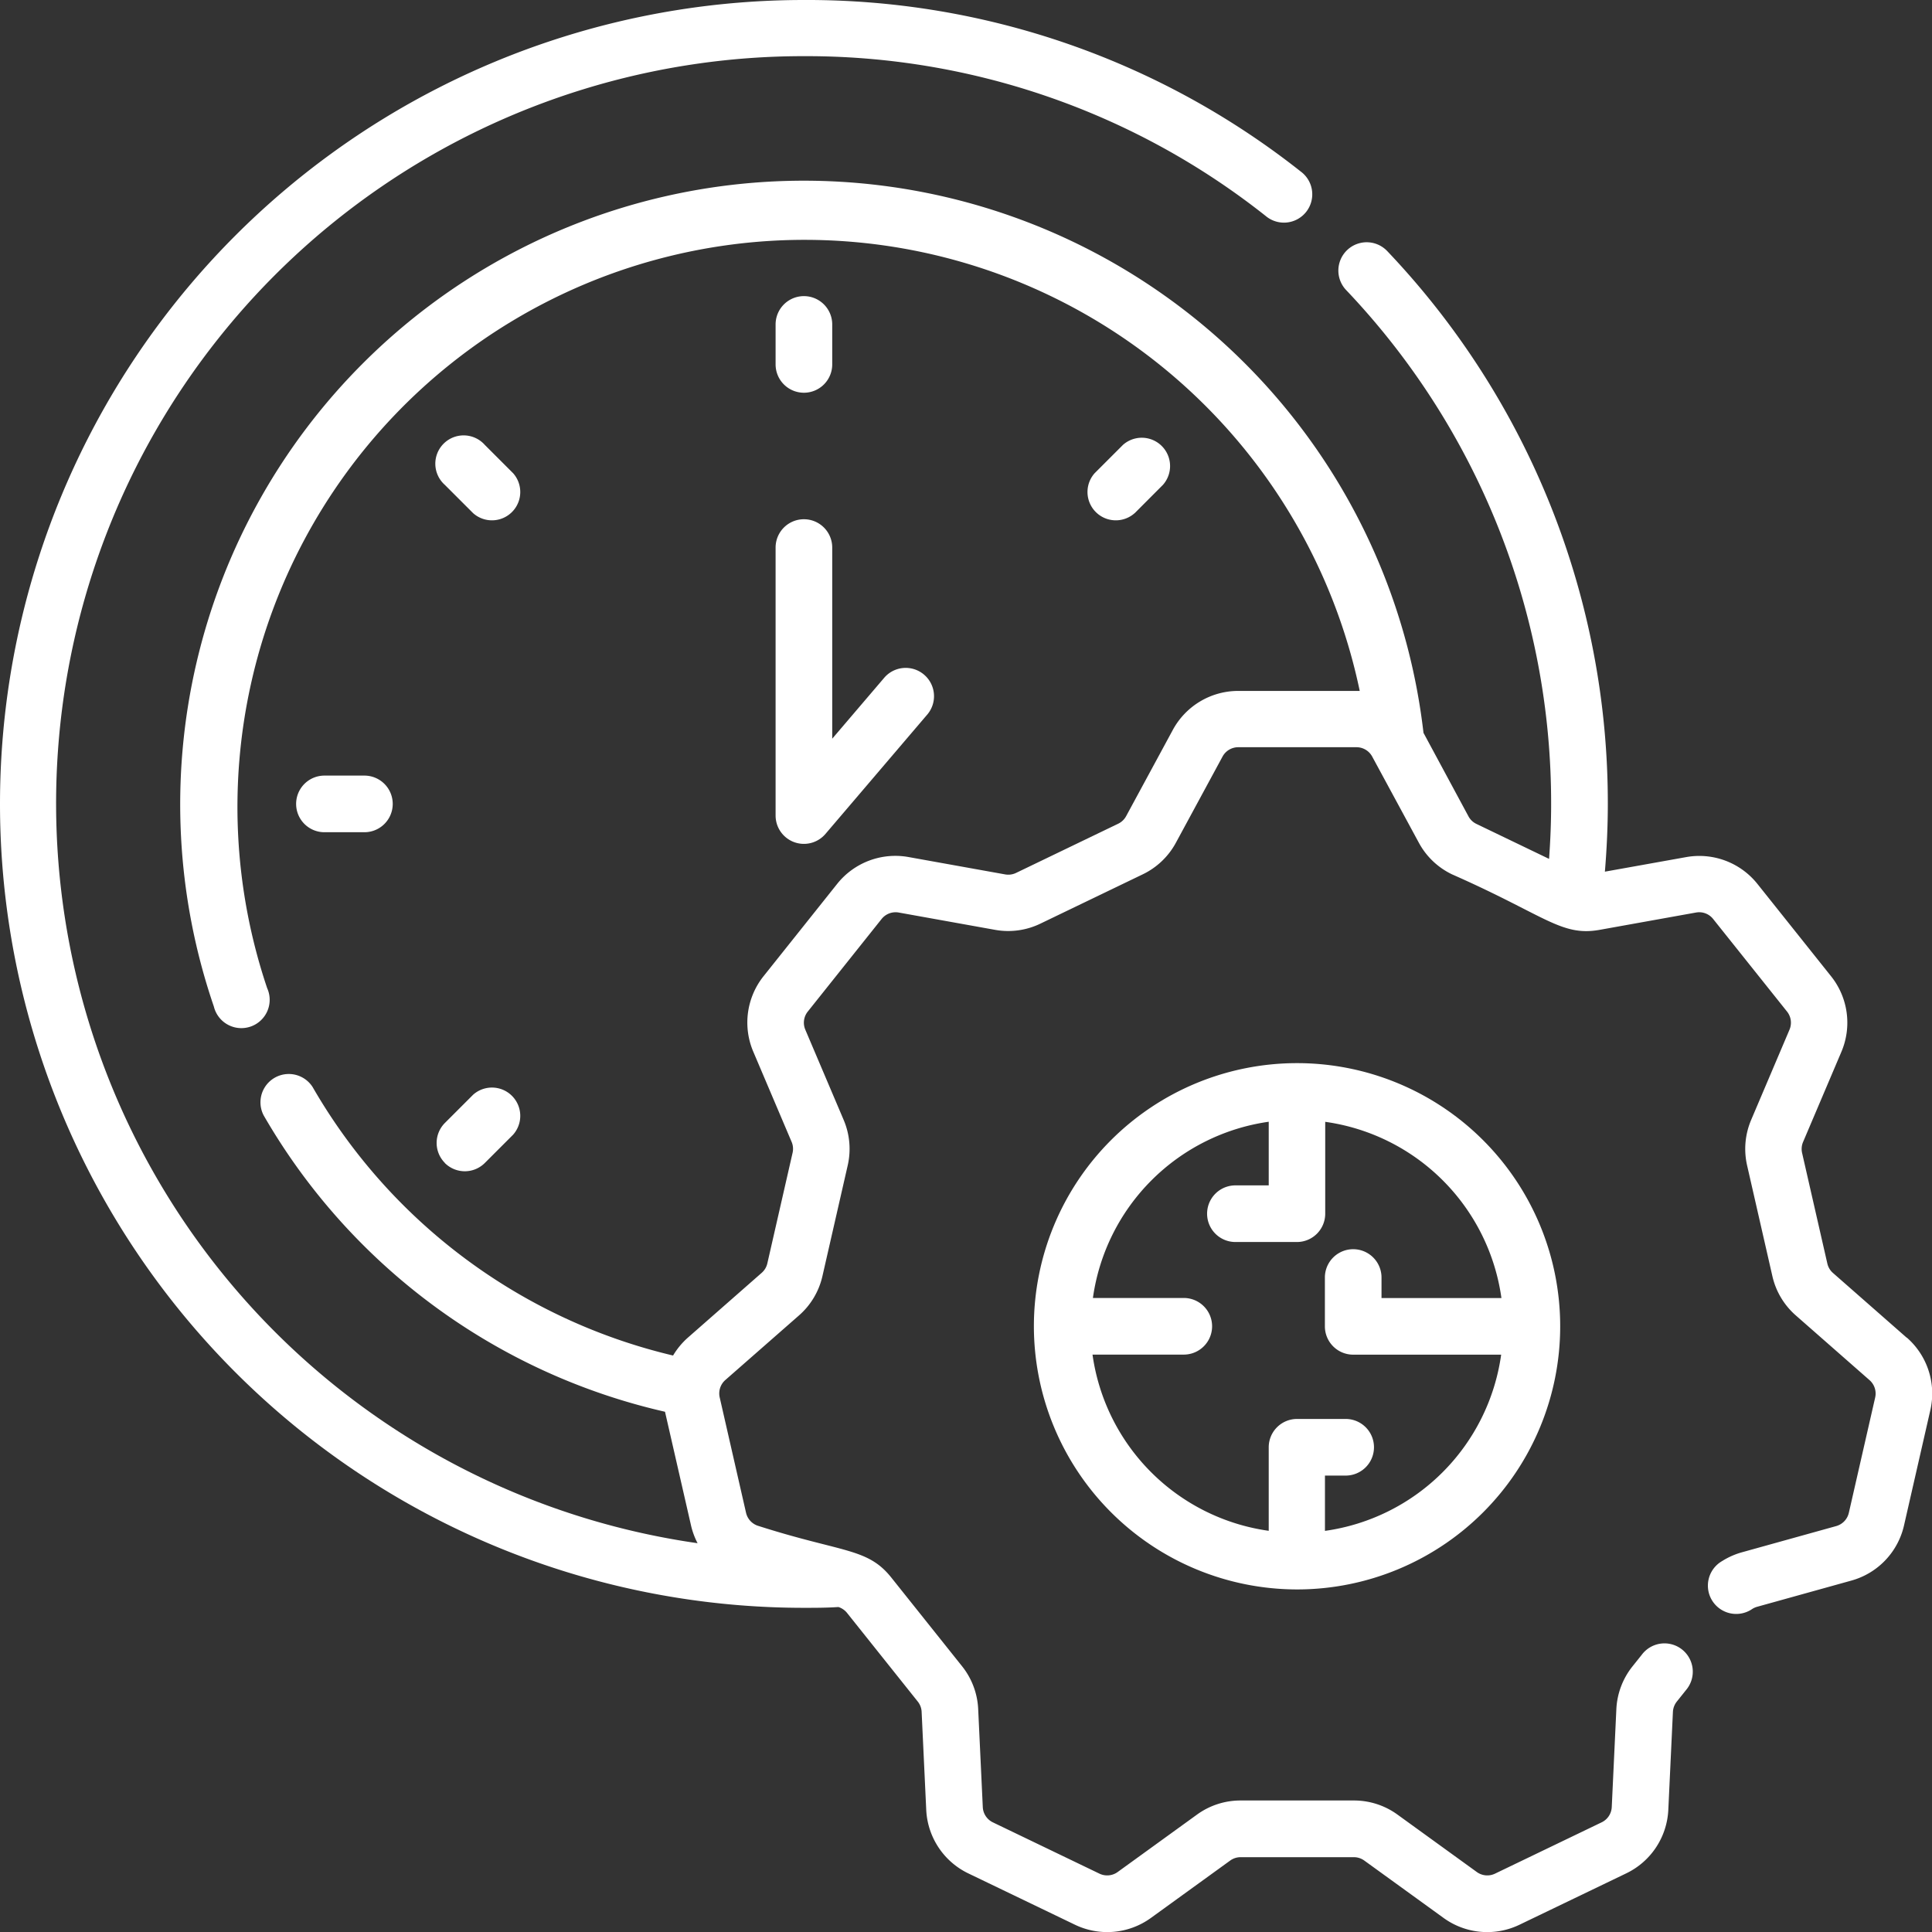 <svg xmlns="http://www.w3.org/2000/svg" width="29" height="29" viewBox="0 0 29 29"><rect x="0" y="0" width="29" height="29" fill="#333333" stroke="none"/><defs><style>.a{fill:#fff;}</style></defs><g transform="translate(-183 -58)"><path class="a" d="M337.581,118.305a.425.425,0,0,0,.425-.425v-.6a.425.425,0,0,0-.85,0v.6a.425.425,0,0,0,.425.425Zm0,0" transform="translate(-142.514 -54.41)"/><path class="a" d="M399.649,145.919l.424-.425a.425.425,0,0,0-.6-.6l-.425.425a.425.425,0,0,0,.6.6Zm0,0" transform="translate(-199.617 -80.216)"/><path class="a" d="M269.893,275.074a.425.425,0,0,0,.6,0l.425-.425a.425.425,0,0,0-.6-.6l-.424.424a.425.425,0,0,0,0,.6Zm0,0" transform="translate(-80.216 -199.617)"/><path class="a" d="M242.88,213.006a.425.425,0,0,0,0-.85h-.6a.425.425,0,0,0,0,.85Zm0,0" transform="translate(-54.41 -142.514)"/><path class="a" d="M270.318,145.919a.425.425,0,0,0,.6-.6l-.425-.425a.425.425,0,1,0-.6.6Zm0,0" transform="translate(-80.216 -80.216)"/><g transform="translate(183 58)"><path class="a" d="M337.156,165.683a.425.425,0,0,0,.748.276l1.535-1.8a.425.425,0,0,0-.646-.552l-.787.922v-2.869a.425.425,0,0,0-.85,0v4.02Zm0,0" transform="translate(-325.514 -153.441)"/><path class="a" d="M211.619,78.078l-1.105-.97a.266.266,0,0,1-.085-.142l-.379-1.66a.269.269,0,0,1,.015-.165l.575-1.353a1.117,1.117,0,0,0-.155-1.134l-1.107-1.388a1.116,1.116,0,0,0-1.071-.4l-1.217.218c.028-.338.044-.677.044-1.015a12.017,12.017,0,0,0-3.311-8.3.425.425,0,1,0-.617.585,11.169,11.169,0,0,1,3.077,7.718c0,.273-.011.547-.031.82l-1.091-.525a.264.264,0,0,1-.119-.114L204.367,69a9.362,9.362,0,1,0-18.157,4.108.425.425,0,1,0,.8-.276,8.513,8.513,0,1,1,16.4-4.461c-.072,0,.215,0-1.823,0a1.116,1.116,0,0,0-.983.586l-.7,1.293a.267.267,0,0,1-.119.114l-1.534.739a.268.268,0,0,1-.164.022l-1.447-.26a1.117,1.117,0,0,0-1.072.4l-1.106,1.387a1.116,1.116,0,0,0-.155,1.134l.575,1.353a.265.265,0,0,1,.015.165l-.379,1.66a.266.266,0,0,1-.085.142l-1.105.97a1.133,1.133,0,0,0-.225.271,8.508,8.508,0,0,1-5.411-4.031.425.425,0,0,0-.735.425,9.356,9.356,0,0,0,6.025,4.45l.389,1.7a1.117,1.117,0,0,0,.1.273,11.217,11.217,0,0,1,1.6-22.321,11.1,11.1,0,0,1,6.929,2.4.425.425,0,1,0,.525-.668A11.945,11.945,0,0,0,195.067,58a12.067,12.067,0,1,0,0,24.134c.169,0,.343,0,.518-.012a.27.27,0,0,1,.129.088l1.062,1.331a.267.267,0,0,1,.058.155l.069,1.469a1.117,1.117,0,0,0,.631.955l1.6.77a1.117,1.117,0,0,0,1.14-.1l1.191-.862a.266.266,0,0,1,.157-.051h1.7a.267.267,0,0,1,.157.051l1.191.862a1.116,1.116,0,0,0,1.14.1l1.6-.77a1.116,1.116,0,0,0,.632-.955l.069-1.468a.27.27,0,0,1,.058-.155l.139-.174a.425.425,0,1,0-.664-.53l-.139.174a1.113,1.113,0,0,0-.243.644l-.069,1.469a.268.268,0,0,1-.152.229l-1.6.77a.268.268,0,0,1-.273-.024l-1.191-.862a1.111,1.111,0,0,0-.655-.212h-1.7a1.11,1.11,0,0,0-.655.212l-1.191.862a.268.268,0,0,1-.273.024l-1.6-.77a.268.268,0,0,1-.151-.229l-.069-1.469a1.111,1.111,0,0,0-.242-.645l-1.062-1.331c-.357-.448-.73-.371-1.991-.774a.269.269,0,0,1-.19-.2l-.395-1.73a.268.268,0,0,1,.084-.261l1.105-.969a1.11,1.11,0,0,0,.353-.591l.379-1.66a1.11,1.11,0,0,0-.061-.686l-.575-1.353a.267.267,0,0,1,.037-.272l1.106-1.387a.269.269,0,0,1,.257-.1l1.447.26a1.109,1.109,0,0,0,.682-.093l1.534-.739a1.113,1.113,0,0,0,.5-.476l.7-1.293a.268.268,0,0,1,.236-.14h1.774a.268.268,0,0,1,.236.14l.7,1.293a1.11,1.11,0,0,0,.5.476c1.4.617,1.638.936,2.216.832l1.447-.26a.267.267,0,0,1,.257.1l1.107,1.387a.268.268,0,0,1,.037.272l-.575,1.353a1.112,1.112,0,0,0-.061.686l.379,1.66a1.11,1.11,0,0,0,.353.591l1.105.97a.268.268,0,0,1,.085.261l-.395,1.73a.269.269,0,0,1-.19.2l-1.417.394a1.118,1.118,0,0,0-.295.131.425.425,0,1,0,.452.719.269.269,0,0,1,.071-.032l1.417-.394a1.116,1.116,0,0,0,.79-.828l.395-1.73a1.115,1.115,0,0,0-.353-1.089Zm0,0" transform="translate(-183 -58)"/></g><path class="a" d="M392.5,277.219a3.95,3.95,0,1,0-3.95-3.95h0a3.954,3.954,0,0,0,3.95,3.95Zm-.425-7.02v.955h-.5a.425.425,0,1,0,0,.85h.923a.425.425,0,0,0,.425-.425V270.2a3.105,3.105,0,0,1,2.645,2.645h-1.8v-.308a.425.425,0,0,0-.85,0v.733a.425.425,0,0,0,.425.425h2.221a3.105,3.105,0,0,1-2.645,2.645v-.83h.311a.425.425,0,0,0,0-.85H392.5a.425.425,0,0,0-.425.425v1.254a3.106,3.106,0,0,1-2.645-2.645H390.8a.425.425,0,0,0,0-.85h-1.364a3.106,3.106,0,0,1,2.645-2.646Zm0,0" transform="translate(-190.031 -195.361)"/></g></svg>